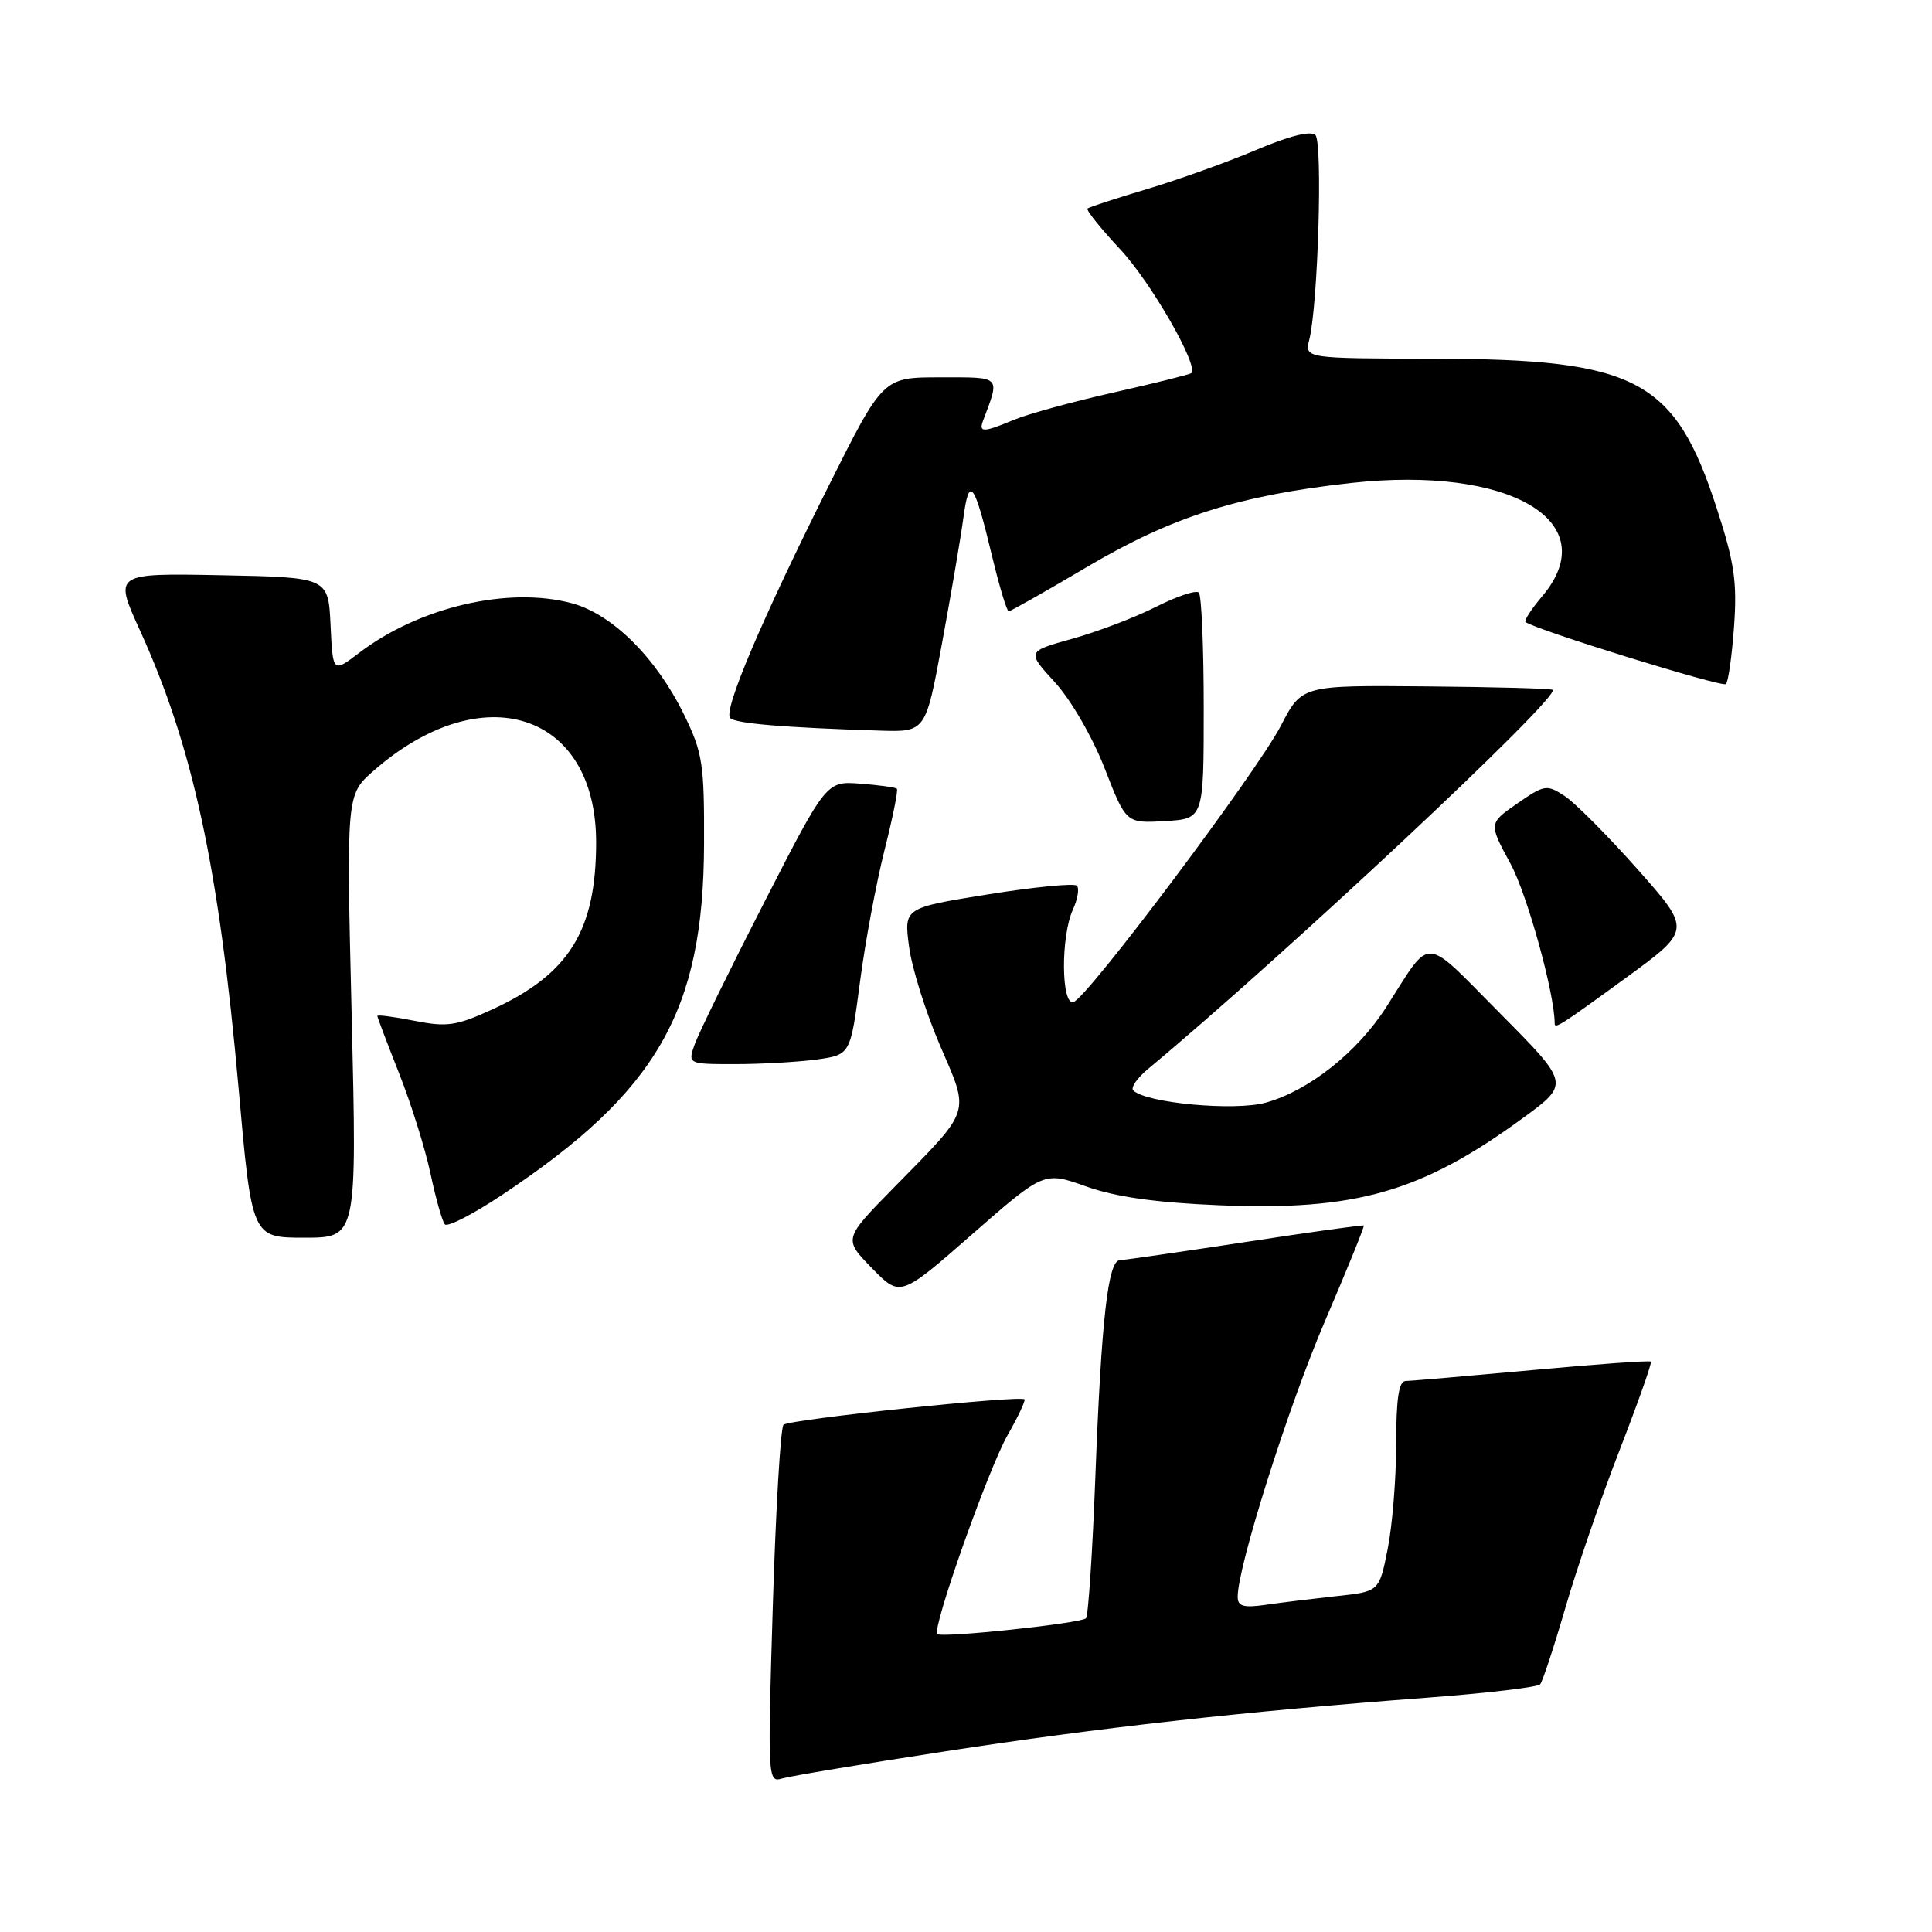 <?xml version="1.0" encoding="UTF-8" standalone="no"?>
<!DOCTYPE svg PUBLIC "-//W3C//DTD SVG 1.1//EN" "http://www.w3.org/Graphics/SVG/1.1/DTD/svg11.dtd" >
<svg xmlns="http://www.w3.org/2000/svg" xmlns:xlink="http://www.w3.org/1999/xlink" version="1.1" viewBox="0 0 256 256">
 <g >
 <path fill="currentColor"
d=" M 125.06 232.09 C 145.61 228.92 164.85 226.78 189.00 224.96 C 196.97 224.36 203.76 223.56 204.08 223.18 C 204.40 222.81 205.91 218.22 207.43 213.00 C 208.95 207.78 212.18 198.37 214.62 192.11 C 217.05 185.84 218.91 180.58 218.75 180.42 C 218.59 180.25 211.49 180.76 202.98 181.55 C 194.46 182.33 186.94 182.98 186.25 182.99 C 185.35 183.00 185.00 185.34 185.00 191.33 C 185.00 195.92 184.49 202.19 183.87 205.28 C 182.75 210.89 182.75 210.89 177.12 211.49 C 174.03 211.83 169.81 212.34 167.75 212.64 C 164.75 213.07 164.00 212.85 164.00 211.57 C 164.00 207.57 170.72 186.34 175.57 175.04 C 178.51 168.19 180.82 162.49 180.71 162.39 C 180.59 162.29 173.53 163.27 165.00 164.58 C 156.47 165.88 149.00 166.96 148.39 166.98 C 146.82 167.01 145.94 174.75 145.14 195.69 C 144.76 205.70 144.20 214.13 143.90 214.43 C 143.22 215.11 124.74 217.07 124.19 216.52 C 123.47 215.80 130.97 194.59 133.54 190.11 C 134.92 187.69 135.91 185.58 135.75 185.42 C 135.18 184.85 104.52 188.08 103.82 188.79 C 103.43 189.18 102.79 200.02 102.40 212.87 C 101.71 235.56 101.74 236.22 103.59 235.67 C 104.64 235.35 114.30 233.74 125.06 232.09 Z  M 143.92 157.21 C 147.82 158.60 153.12 159.35 161.50 159.70 C 179.64 160.46 188.34 157.97 201.76 148.17 C 208.02 143.60 208.02 143.60 198.76 134.27 C 188.37 123.81 189.81 123.89 183.68 133.46 C 179.84 139.44 173.42 144.53 167.71 146.11 C 163.58 147.25 151.81 146.16 150.16 144.48 C 149.80 144.12 150.67 142.85 152.10 141.66 C 170.32 126.49 206.72 92.39 205.74 91.41 C 205.56 91.23 198.02 91.03 188.96 90.95 C 172.50 90.80 172.50 90.80 169.73 96.15 C 166.54 102.30 144.13 132.17 142.25 132.77 C 140.61 133.29 140.54 124.09 142.16 120.54 C 142.80 119.14 143.04 117.71 142.69 117.36 C 142.34 117.01 137.04 117.53 130.92 118.51 C 119.78 120.30 119.78 120.30 120.45 125.40 C 120.81 128.21 122.65 134.08 124.53 138.46 C 128.52 147.73 128.83 146.78 118.47 157.34 C 111.76 164.17 111.76 164.17 115.53 168.03 C 119.29 171.89 119.29 171.89 128.81 163.55 C 138.33 155.22 138.33 155.22 143.92 157.21 Z  M 46.60 134.65 C 45.89 105.31 45.89 105.31 49.47 102.16 C 63.89 89.50 79.01 94.35 78.99 111.64 C 78.98 123.36 75.40 129.10 65.17 133.78 C 60.47 135.93 59.22 136.11 54.91 135.26 C 52.21 134.72 50.00 134.44 50.00 134.62 C 50.00 134.80 51.30 138.22 52.88 142.22 C 54.47 146.23 56.34 152.20 57.04 155.50 C 57.74 158.80 58.60 161.83 58.94 162.23 C 59.29 162.64 62.70 160.88 66.53 158.33 C 87.10 144.64 93.22 134.00 93.29 111.85 C 93.33 101.18 93.10 99.73 90.64 94.69 C 86.95 87.16 81.15 81.39 75.80 79.94 C 67.39 77.67 55.56 80.42 47.57 86.52 C 44.10 89.16 44.10 89.16 43.80 82.83 C 43.50 76.50 43.50 76.50 29.29 76.22 C 15.09 75.95 15.09 75.95 18.54 83.52 C 25.57 98.94 29.01 114.94 31.62 144.25 C 33.37 164.00 33.37 164.00 40.34 164.00 C 47.30 164.00 47.30 164.00 46.60 134.65 Z  M 108.20 140.39 C 112.68 139.77 112.68 139.77 113.94 130.21 C 114.62 124.95 116.09 117.09 117.18 112.74 C 118.28 108.40 119.03 104.70 118.84 104.51 C 118.65 104.33 116.47 104.03 114.00 103.84 C 109.50 103.50 109.50 103.50 101.30 119.50 C 96.79 128.30 92.66 136.74 92.10 138.25 C 91.10 141.00 91.10 141.00 97.41 141.00 C 100.88 141.00 105.74 140.72 108.20 140.39 Z  M 215.37 129.62 C 224.13 123.24 224.13 123.24 216.98 115.18 C 213.04 110.74 208.70 106.38 207.33 105.48 C 204.95 103.92 204.65 103.97 201.04 106.47 C 197.25 109.10 197.25 109.10 200.16 114.47 C 202.37 118.55 206.00 131.68 206.00 135.59 C 206.00 136.38 206.69 135.94 215.37 129.62 Z  M 159.50 93.83 C 159.50 85.77 159.21 78.87 158.85 78.52 C 158.49 78.16 155.95 79.01 153.19 80.40 C 150.44 81.80 145.45 83.70 142.11 84.63 C 136.04 86.32 136.04 86.32 139.78 90.41 C 141.91 92.74 144.75 97.65 146.37 101.80 C 149.21 109.10 149.21 109.10 154.36 108.80 C 159.50 108.50 159.50 108.50 159.50 93.83 Z  M 124.82 85.25 C 126.01 78.79 127.29 71.31 127.65 68.64 C 128.42 62.91 129.08 63.80 131.47 73.75 C 132.43 77.74 133.41 81.00 133.66 81.00 C 133.90 81.00 138.58 78.35 144.07 75.10 C 155.31 68.46 164.18 65.64 179.00 64.00 C 200.09 61.67 212.68 69.10 204.38 78.97 C 202.93 80.68 201.92 82.23 202.13 82.41 C 203.26 83.38 228.22 91.12 228.69 90.64 C 229.01 90.33 229.49 86.89 229.77 83.00 C 230.19 77.08 229.82 74.54 227.45 67.27 C 221.92 50.27 216.87 47.59 190.18 47.53 C 172.87 47.50 172.87 47.50 173.49 45.00 C 174.65 40.39 175.28 18.88 174.30 17.90 C 173.69 17.29 170.82 18.01 166.42 19.88 C 162.61 21.49 156.12 23.82 152.00 25.05 C 147.88 26.28 144.32 27.44 144.10 27.63 C 143.88 27.81 145.82 30.24 148.42 33.02 C 152.49 37.37 158.89 48.51 157.85 49.44 C 157.66 49.62 153.04 50.77 147.59 52.00 C 142.13 53.23 136.19 54.86 134.37 55.62 C 130.30 57.32 129.66 57.34 130.26 55.75 C 132.52 49.73 132.78 50.00 124.57 50.00 C 117.01 50.00 117.01 50.00 109.87 64.25 C 100.91 82.13 95.79 94.19 96.76 95.15 C 97.47 95.87 103.89 96.41 116.57 96.81 C 122.65 97.00 122.65 97.00 124.82 85.25 Z "/>
</g>
</svg>